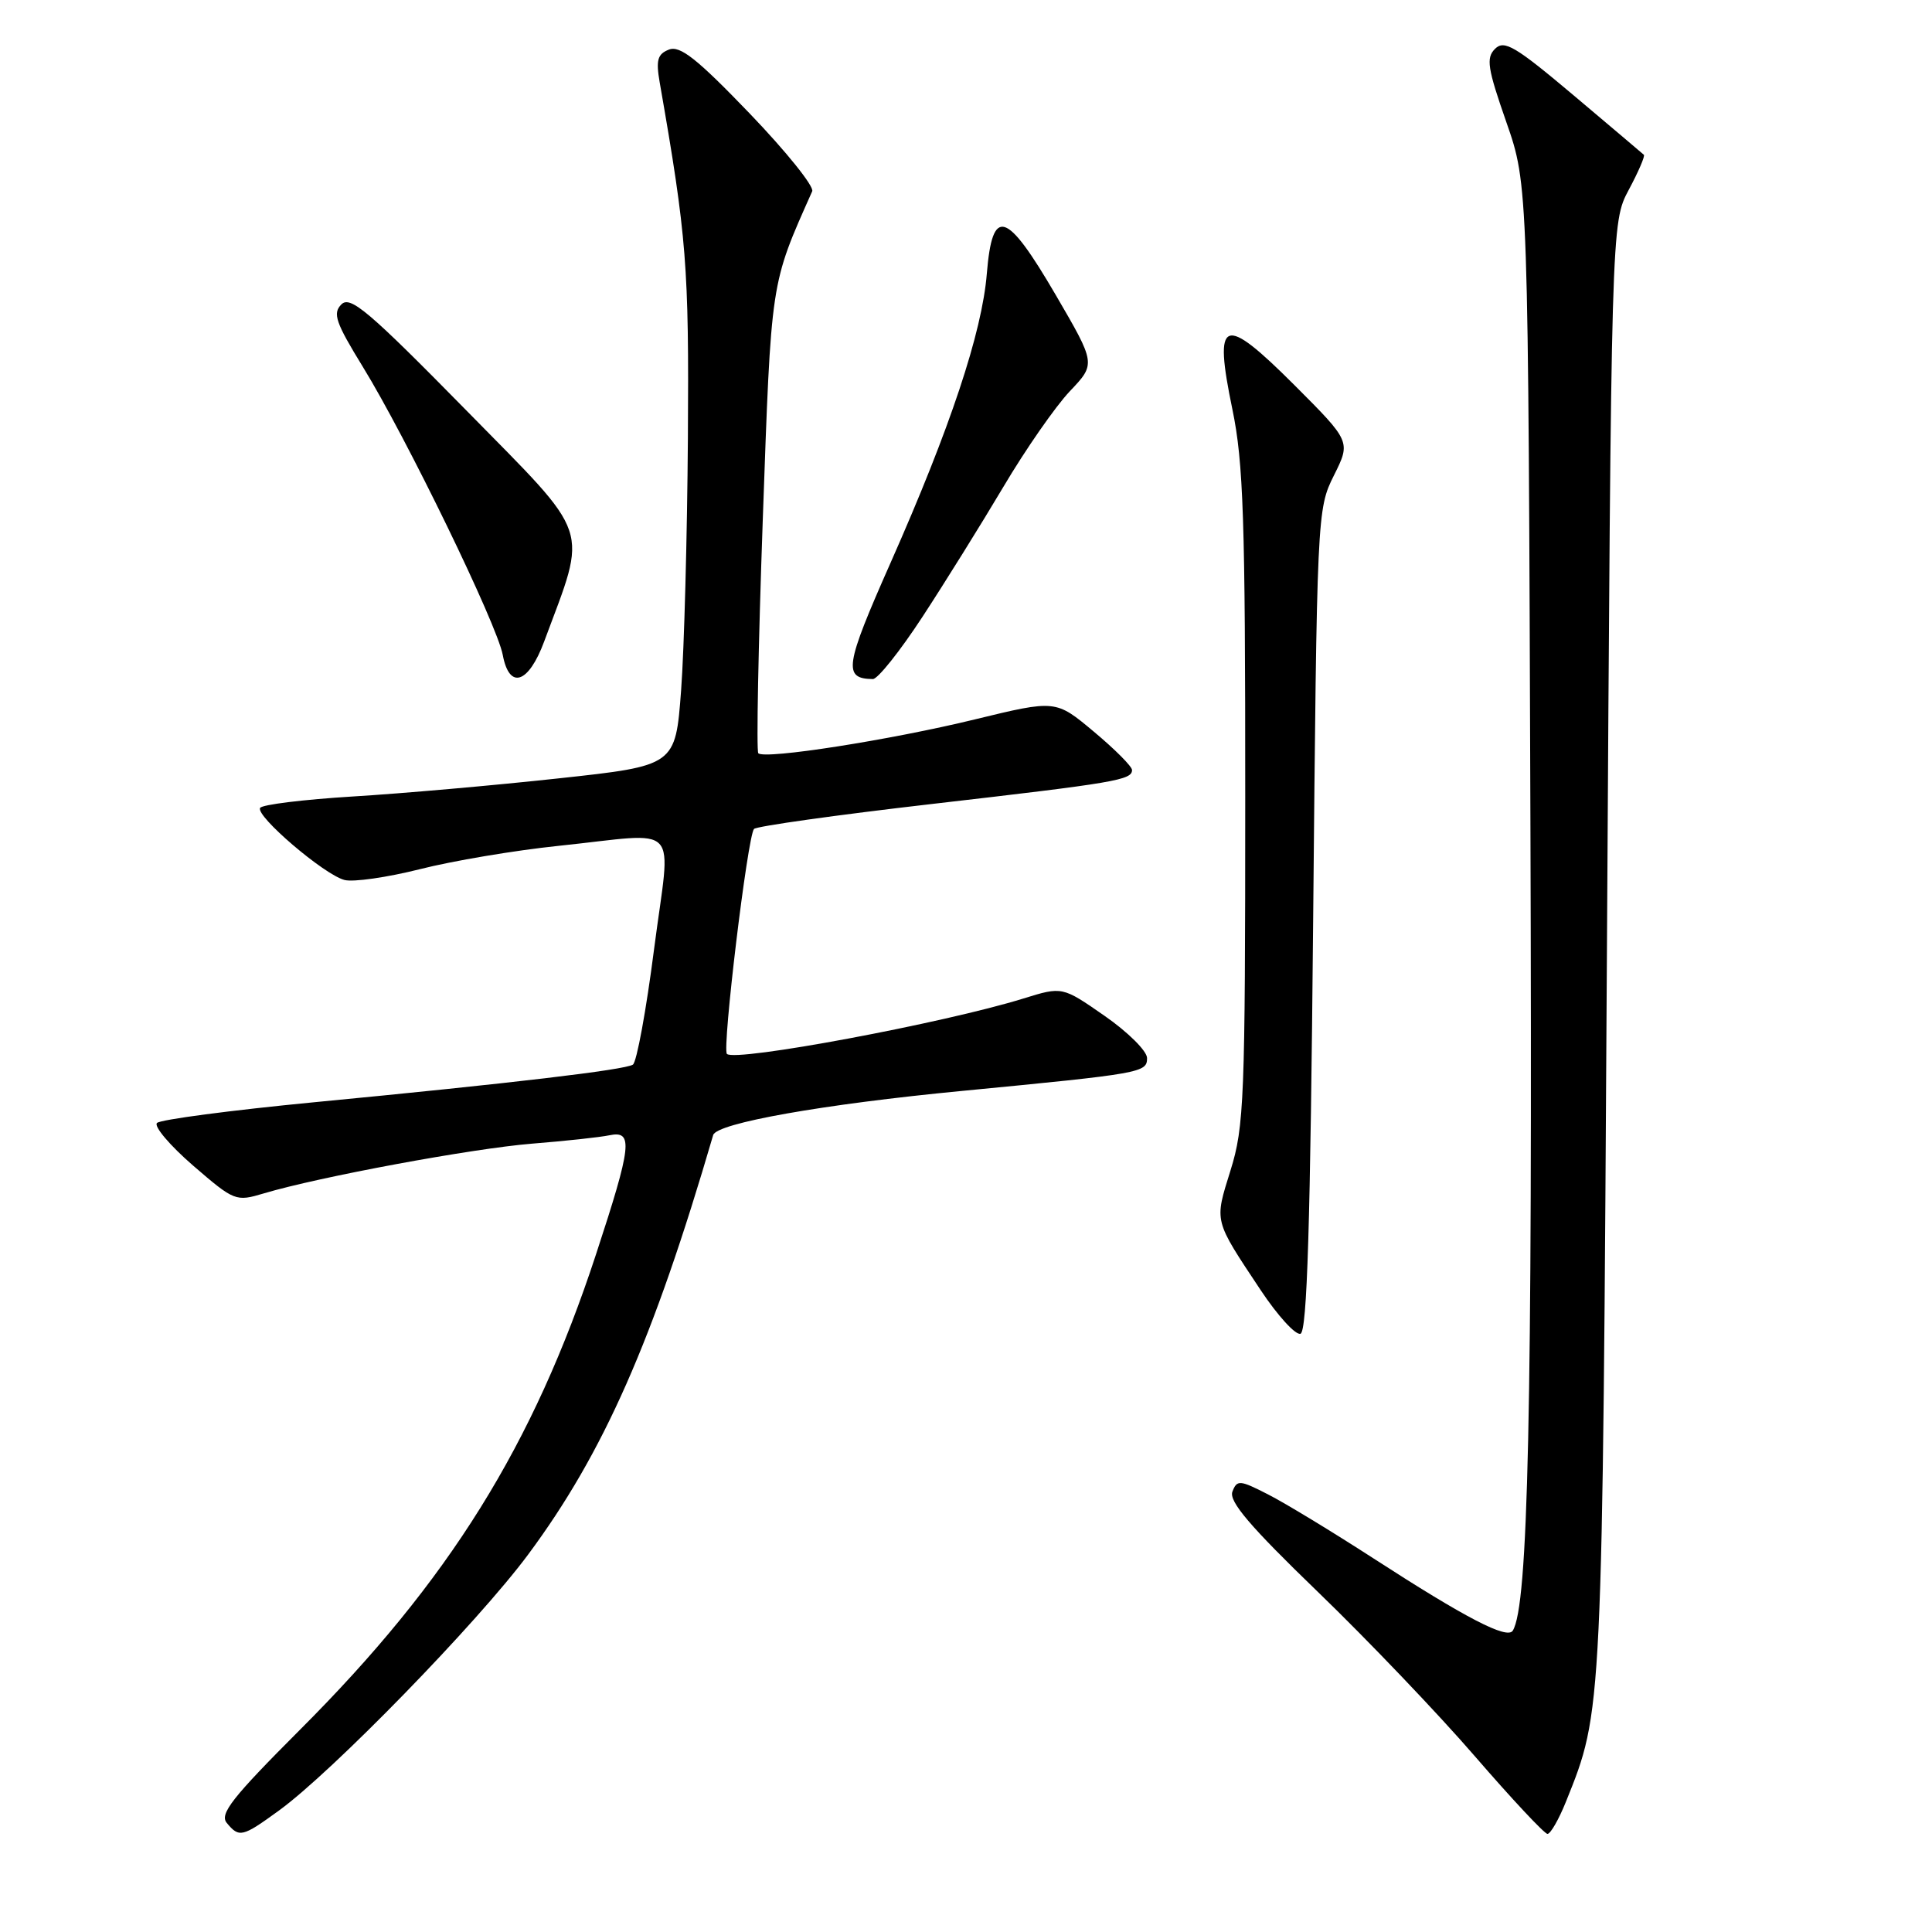 <?xml version="1.0" encoding="UTF-8" standalone="no"?>
<!DOCTYPE svg PUBLIC "-//W3C//DTD SVG 1.1//EN" "http://www.w3.org/Graphics/SVG/1.1/DTD/svg11.dtd" >
<svg xmlns="http://www.w3.org/2000/svg" xmlns:xlink="http://www.w3.org/1999/xlink" version="1.1" viewBox="0 0 256 256">
 <g >
 <path fill="currentColor"
d=" M 36.93 239.93 C 44.00 234.81 63.27 215.02 69.97 206.00 C 79.98 192.52 86.54 177.65 94.50 150.40 C 94.96 148.82 109.05 146.32 127.50 144.55 C 151.33 142.25 152.00 142.13 151.99 140.19 C 151.98 139.26 149.45 136.75 146.37 134.61 C 140.76 130.71 140.76 130.71 135.63 132.30 C 125.10 135.57 97.41 140.74 96.32 139.65 C 95.66 138.99 99.06 110.78 99.91 109.84 C 100.23 109.48 110.85 107.99 123.50 106.53 C 147.86 103.72 150.00 103.36 150.00 102.03 C 150.00 101.56 147.73 99.28 144.94 96.95 C 139.89 92.72 139.89 92.72 129.19 95.32 C 118.00 98.05 101.32 100.66 100.48 99.81 C 100.21 99.54 100.48 85.64 101.07 68.91 C 102.21 36.83 102.06 37.84 107.62 25.35 C 107.91 24.72 104.17 20.07 99.32 15.02 C 92.36 7.78 90.11 6.00 88.64 6.57 C 87.13 7.16 86.90 7.96 87.41 10.90 C 91.00 31.45 91.30 35.28 91.15 58.00 C 91.06 70.93 90.66 85.99 90.25 91.48 C 89.50 101.46 89.50 101.46 74.00 103.14 C 65.47 104.07 53.20 105.15 46.73 105.54 C 40.25 105.94 34.74 106.61 34.47 107.05 C 33.82 108.10 42.93 115.89 45.64 116.60 C 46.81 116.91 51.31 116.26 55.64 115.17 C 59.96 114.07 68.22 112.68 74.00 112.08 C 90.56 110.36 88.90 108.56 86.67 125.75 C 85.63 133.86 84.36 140.76 83.86 141.07 C 82.75 141.77 67.92 143.53 41.56 146.06 C 30.59 147.12 21.25 148.35 20.80 148.80 C 20.36 149.24 22.51 151.78 25.58 154.44 C 31.06 159.17 31.25 159.24 34.96 158.13 C 42.24 155.95 62.57 152.18 70.50 151.54 C 74.90 151.19 79.51 150.69 80.75 150.43 C 83.94 149.77 83.72 151.76 78.97 166.22 C 70.66 191.54 59.52 209.44 39.72 229.23 C 30.77 238.19 29.06 240.36 30.05 241.55 C 31.69 243.53 32.10 243.44 36.93 239.93 Z  M 207.49 238.75 C 212.37 226.61 212.32 227.55 212.93 125.50 C 213.50 29.50 213.50 29.50 215.82 25.15 C 217.10 22.76 218.00 20.67 217.82 20.51 C 217.64 20.34 213.45 16.80 208.51 12.63 C 200.77 6.11 199.32 5.25 198.10 6.47 C 196.89 7.68 197.10 9.03 199.60 16.19 C 202.50 24.50 202.50 24.50 202.79 109.50 C 203.06 187.25 202.50 212.77 200.45 216.07 C 199.72 217.26 194.25 214.43 182.00 206.50 C 176.54 202.97 170.24 199.14 168.01 198.01 C 164.26 196.09 163.91 196.07 163.30 197.65 C 162.81 198.94 165.64 202.26 174.62 210.93 C 181.21 217.29 190.59 227.11 195.46 232.75 C 200.34 238.39 204.65 243.00 205.05 243.00 C 205.45 243.00 206.55 241.09 207.49 238.75 Z  M 174.00 121.92 C 174.50 68.00 174.52 67.46 176.75 63.00 C 178.99 58.51 178.99 58.51 171.52 51.03 C 162.04 41.56 160.77 42.05 163.30 54.25 C 164.76 61.29 165.01 68.82 165.00 105.66 C 165.00 145.61 164.86 149.29 163.05 155.08 C 160.90 162.00 160.78 161.51 167.06 170.97 C 169.31 174.35 171.67 176.94 172.32 176.73 C 173.20 176.44 173.63 162.41 174.00 121.92 Z  M 72.11 84.99 C 77.89 69.43 78.58 71.48 61.79 54.38 C 48.85 41.21 46.42 39.15 45.24 40.33 C 44.05 41.52 44.47 42.73 48.08 48.61 C 53.87 58.03 65.86 82.72 66.62 86.79 C 67.49 91.43 70.03 90.60 72.11 84.99 Z  M 122.22 81.75 C 125.19 77.21 130.02 69.45 132.96 64.50 C 135.89 59.55 139.85 53.86 141.75 51.85 C 145.21 48.21 145.21 48.21 139.90 39.10 C 133.34 27.86 131.50 27.28 130.76 36.25 C 130.13 44.05 125.90 56.75 118.01 74.56 C 111.93 88.28 111.68 89.93 115.66 89.98 C 116.30 89.99 119.25 86.29 122.22 81.75 Z "/>
</g>
</svg>